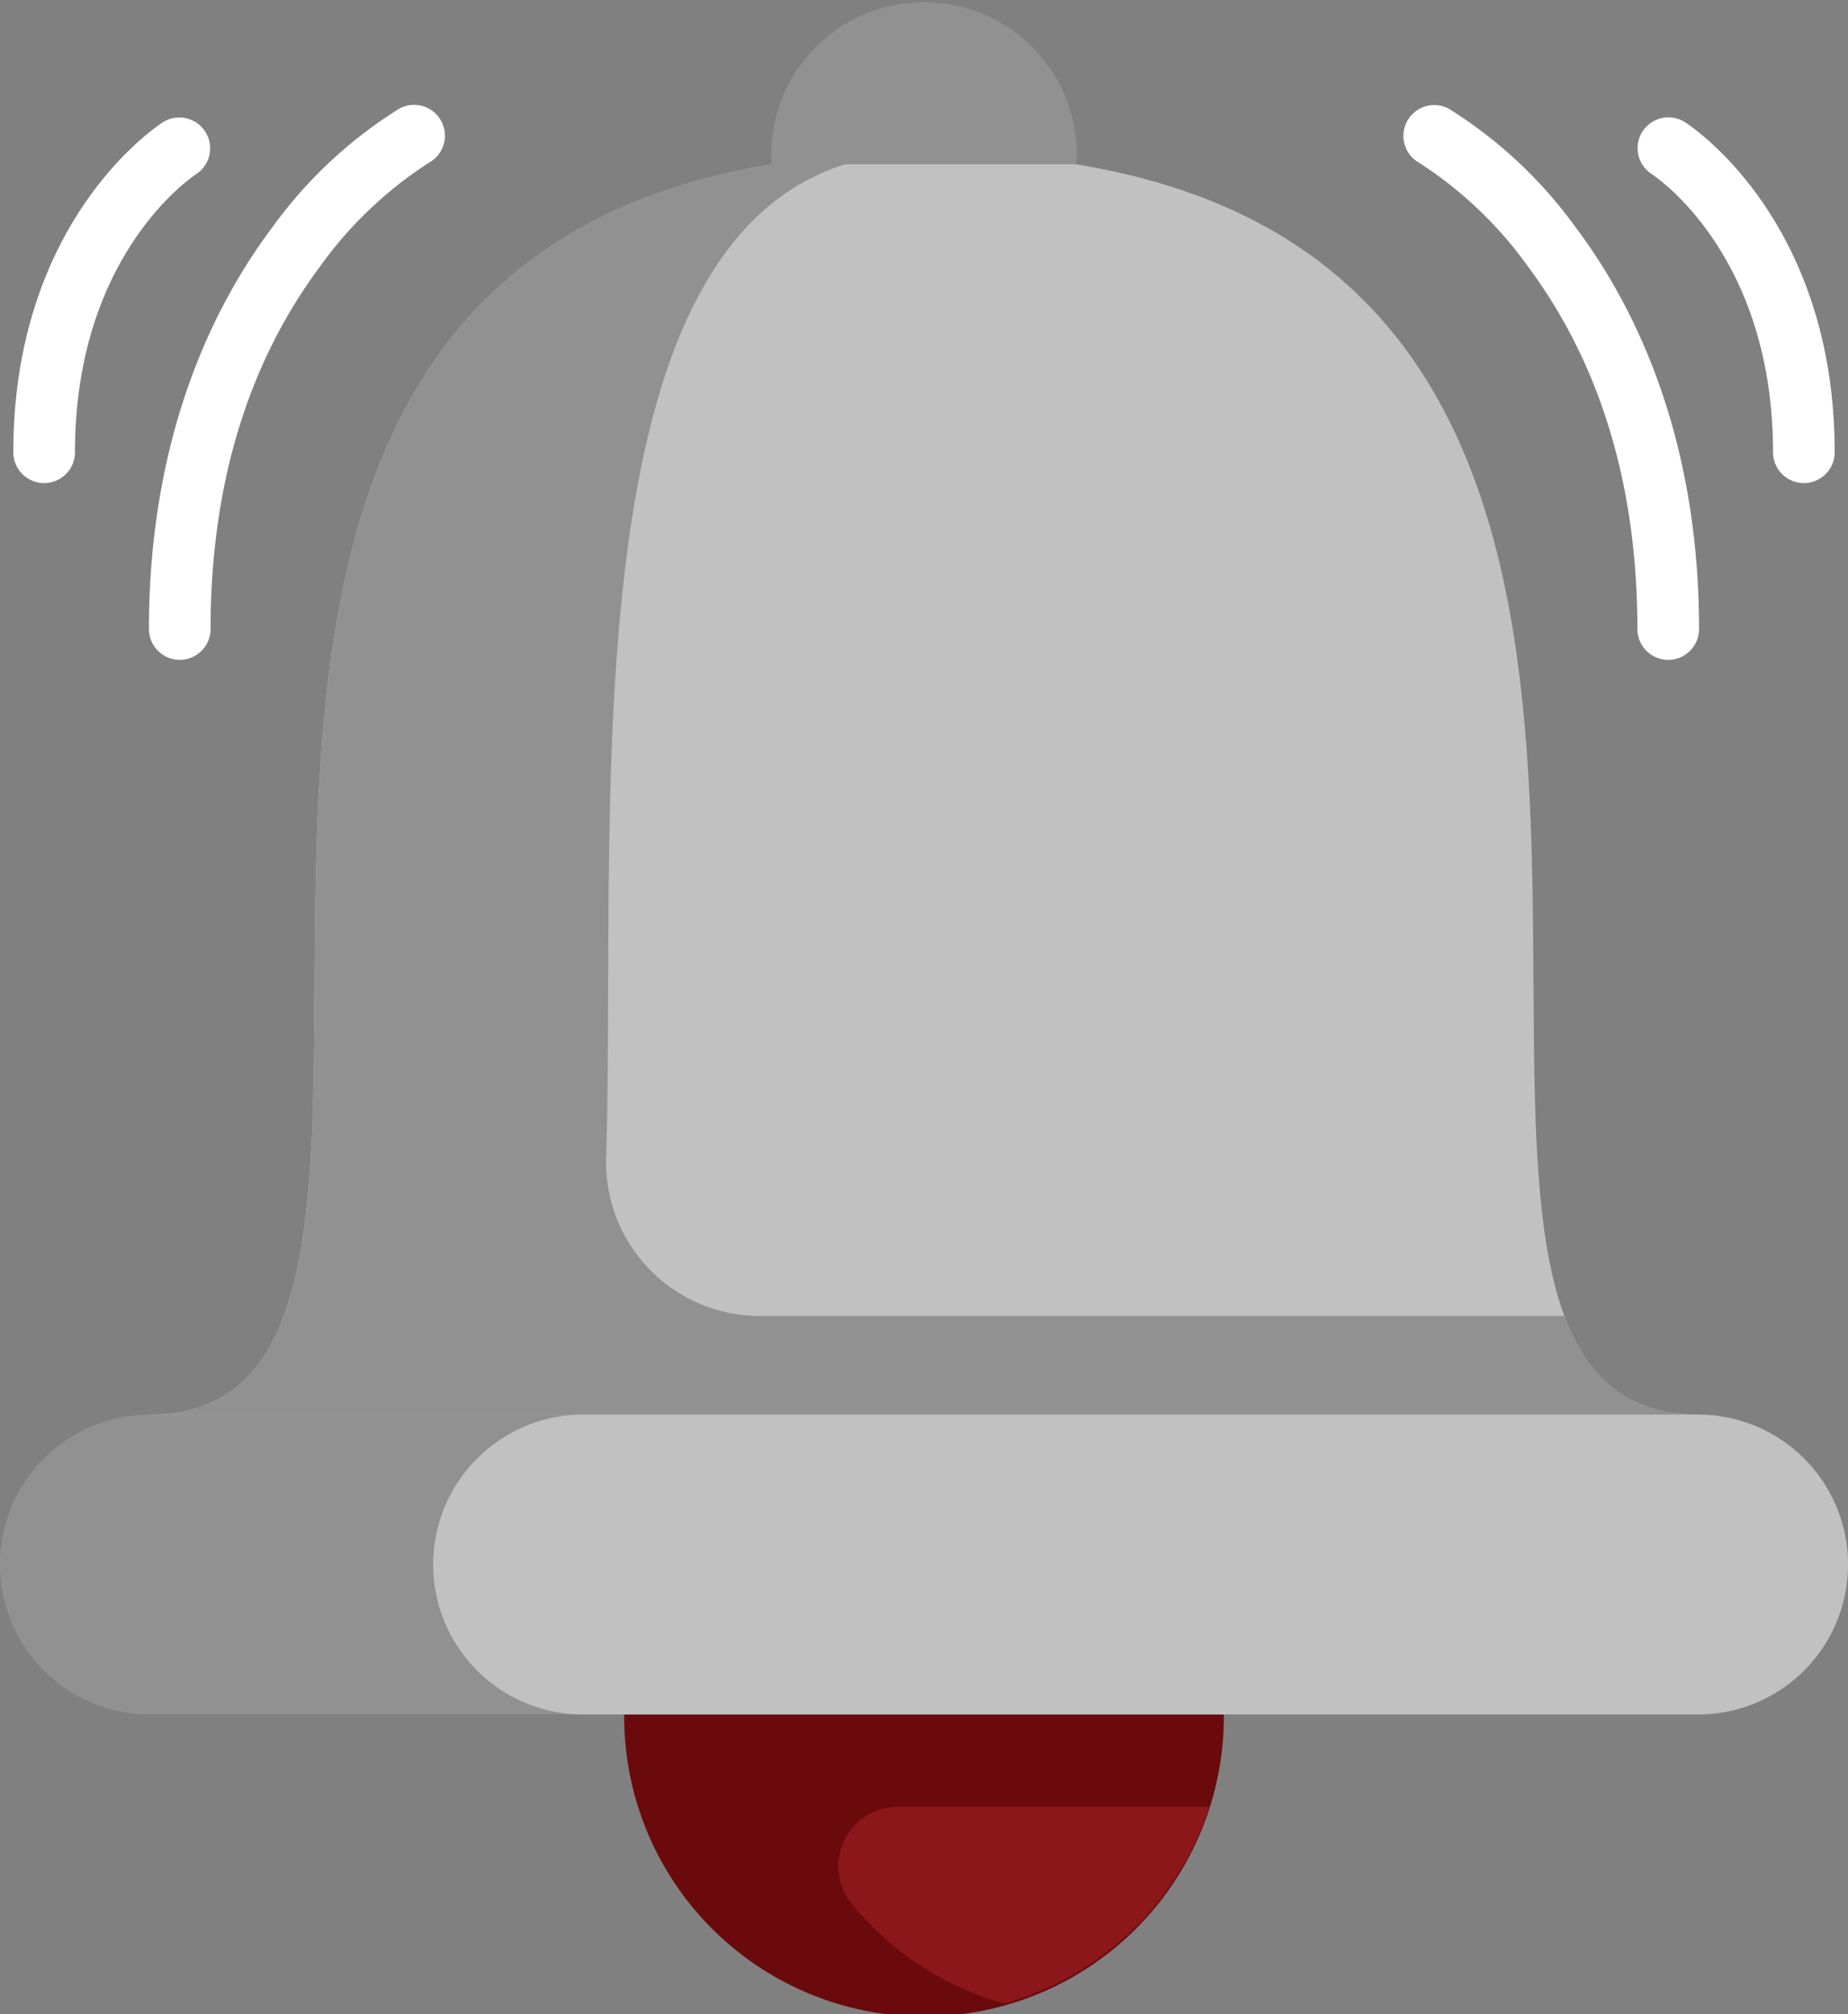<svg xmlns="http://www.w3.org/2000/svg" width="117.925" height="128.514" viewBox="0 0 117.925 128.514"><rect x="0" y="0" width="117.925" height="128.514" fill="#808080" stroke="none"/><defs><style>.a{fill:#6a0a0c;}.b{fill:#8c171a;}.c{fill:#c1c1c1;}.d{fill:#919191;}.e{fill:#fff;}</style></defs><g transform="translate(-0.5)"><path class="a" d="M197.451,406.387a19.132,19.132,0,1,1-38.263,0l19.163-9.848Zm0,0" transform="translate(-118.856 -297.006)"/><path class="b" d="M237.266,459.285a19.177,19.177,0,0,1-13.09,12.539,19.149,19.149,0,0,1-9.758-6.4,3.783,3.783,0,0,1,2.971-6.138Zm0,0" transform="translate(-159.597 -344.003)"/><path class="c" d="M137.4,119.347l-41.1,8.889-57.692-8.889c4.527,0,7.087-2.368,8.54-6.295,7.029-18.957-11.692-74.2,40.86-74.2s33.828,55.248,40.857,74.2C130.318,116.979,132.877,119.347,137.4,119.347Zm0,0" transform="translate(-28.541 -29.097)"/><path class="d" d="M118.425,369.124a9.565,9.565,0,0,1-9.565,9.565h-98.8a9.565,9.565,0,0,1,0-19.13h98.8a9.564,9.564,0,0,1,9.565,9.566Zm0,0" transform="translate(0 -269.308)"/><path class="d" d="M128.868,113.061H77.519a9.8,9.8,0,0,1-9.791-10.116c.724-23.41-3.01-63.644,19.9-64.086-62.885.326-22.686,80.5-49.013,80.5h98.794C132.883,119.356,130.324,116.988,128.868,113.061Zm0,0" transform="translate(-28.547 -29.106)"/><path class="c" d="M200.906,369.124a9.565,9.565,0,0,1-9.565,9.565H120.187a9.565,9.565,0,1,1,0-19.13h71.155a9.564,9.564,0,0,1,9.565,9.566Zm0,0" transform="translate(-82.48 -269.308)"/><path class="d" d="M216.04,10.483c.021-.241.028-.485.028-.732a9.751,9.751,0,0,0-19.5,0c0,.247.008.491.028.732" transform="translate(-146.853)"/><g transform="translate(1.35 6.692)"><path class="e" d="M374.148,62.07a1.967,1.967,0,0,1-1.967-1.967c0-9.1-2.34-16.873-6.956-23.092a25.573,25.573,0,0,0-6.983-6.661,1.967,1.967,0,0,1,1.908-3.44,28.746,28.746,0,0,1,8.095,7.57c3.591,4.771,7.87,13.089,7.87,25.623A1.968,1.968,0,0,1,374.148,62.07Zm0,0" transform="translate(-268.545 -26.664)"/><path class="e" d="M427.416,53.14a1.967,1.967,0,0,1-1.967-1.967c0-12.556-7.436-17.548-7.753-17.754a1.967,1.967,0,0,1,2.121-3.313c.391.248,9.566,6.257,9.566,21.067A1.967,1.967,0,0,1,427.416,53.14Zm0,0" transform="translate(-313.158 -29.012)"/><path class="e" d="M40.334,62.067A1.967,1.967,0,0,1,38.367,60.1c0-12.534,4.28-20.852,7.869-25.623a28.742,28.742,0,0,1,8.095-7.57,1.967,1.967,0,0,1,1.908,3.441,25.592,25.592,0,0,0-6.982,6.66C44.641,43.227,42.3,51,42.3,60.1A1.969,1.969,0,0,1,40.334,62.067Zm0,0" transform="translate(-29.712 -26.662)"/><path class="e" d="M5.854,53.138a1.967,1.967,0,0,1-1.967-1.967c0-14.809,9.175-20.819,9.566-21.067a1.967,1.967,0,0,1,2.12,3.313c-.327.214-7.752,5.207-7.752,17.754A1.967,1.967,0,0,1,5.854,53.138Zm0,0" transform="translate(-3.887 -29.01)"/></g></g></svg>